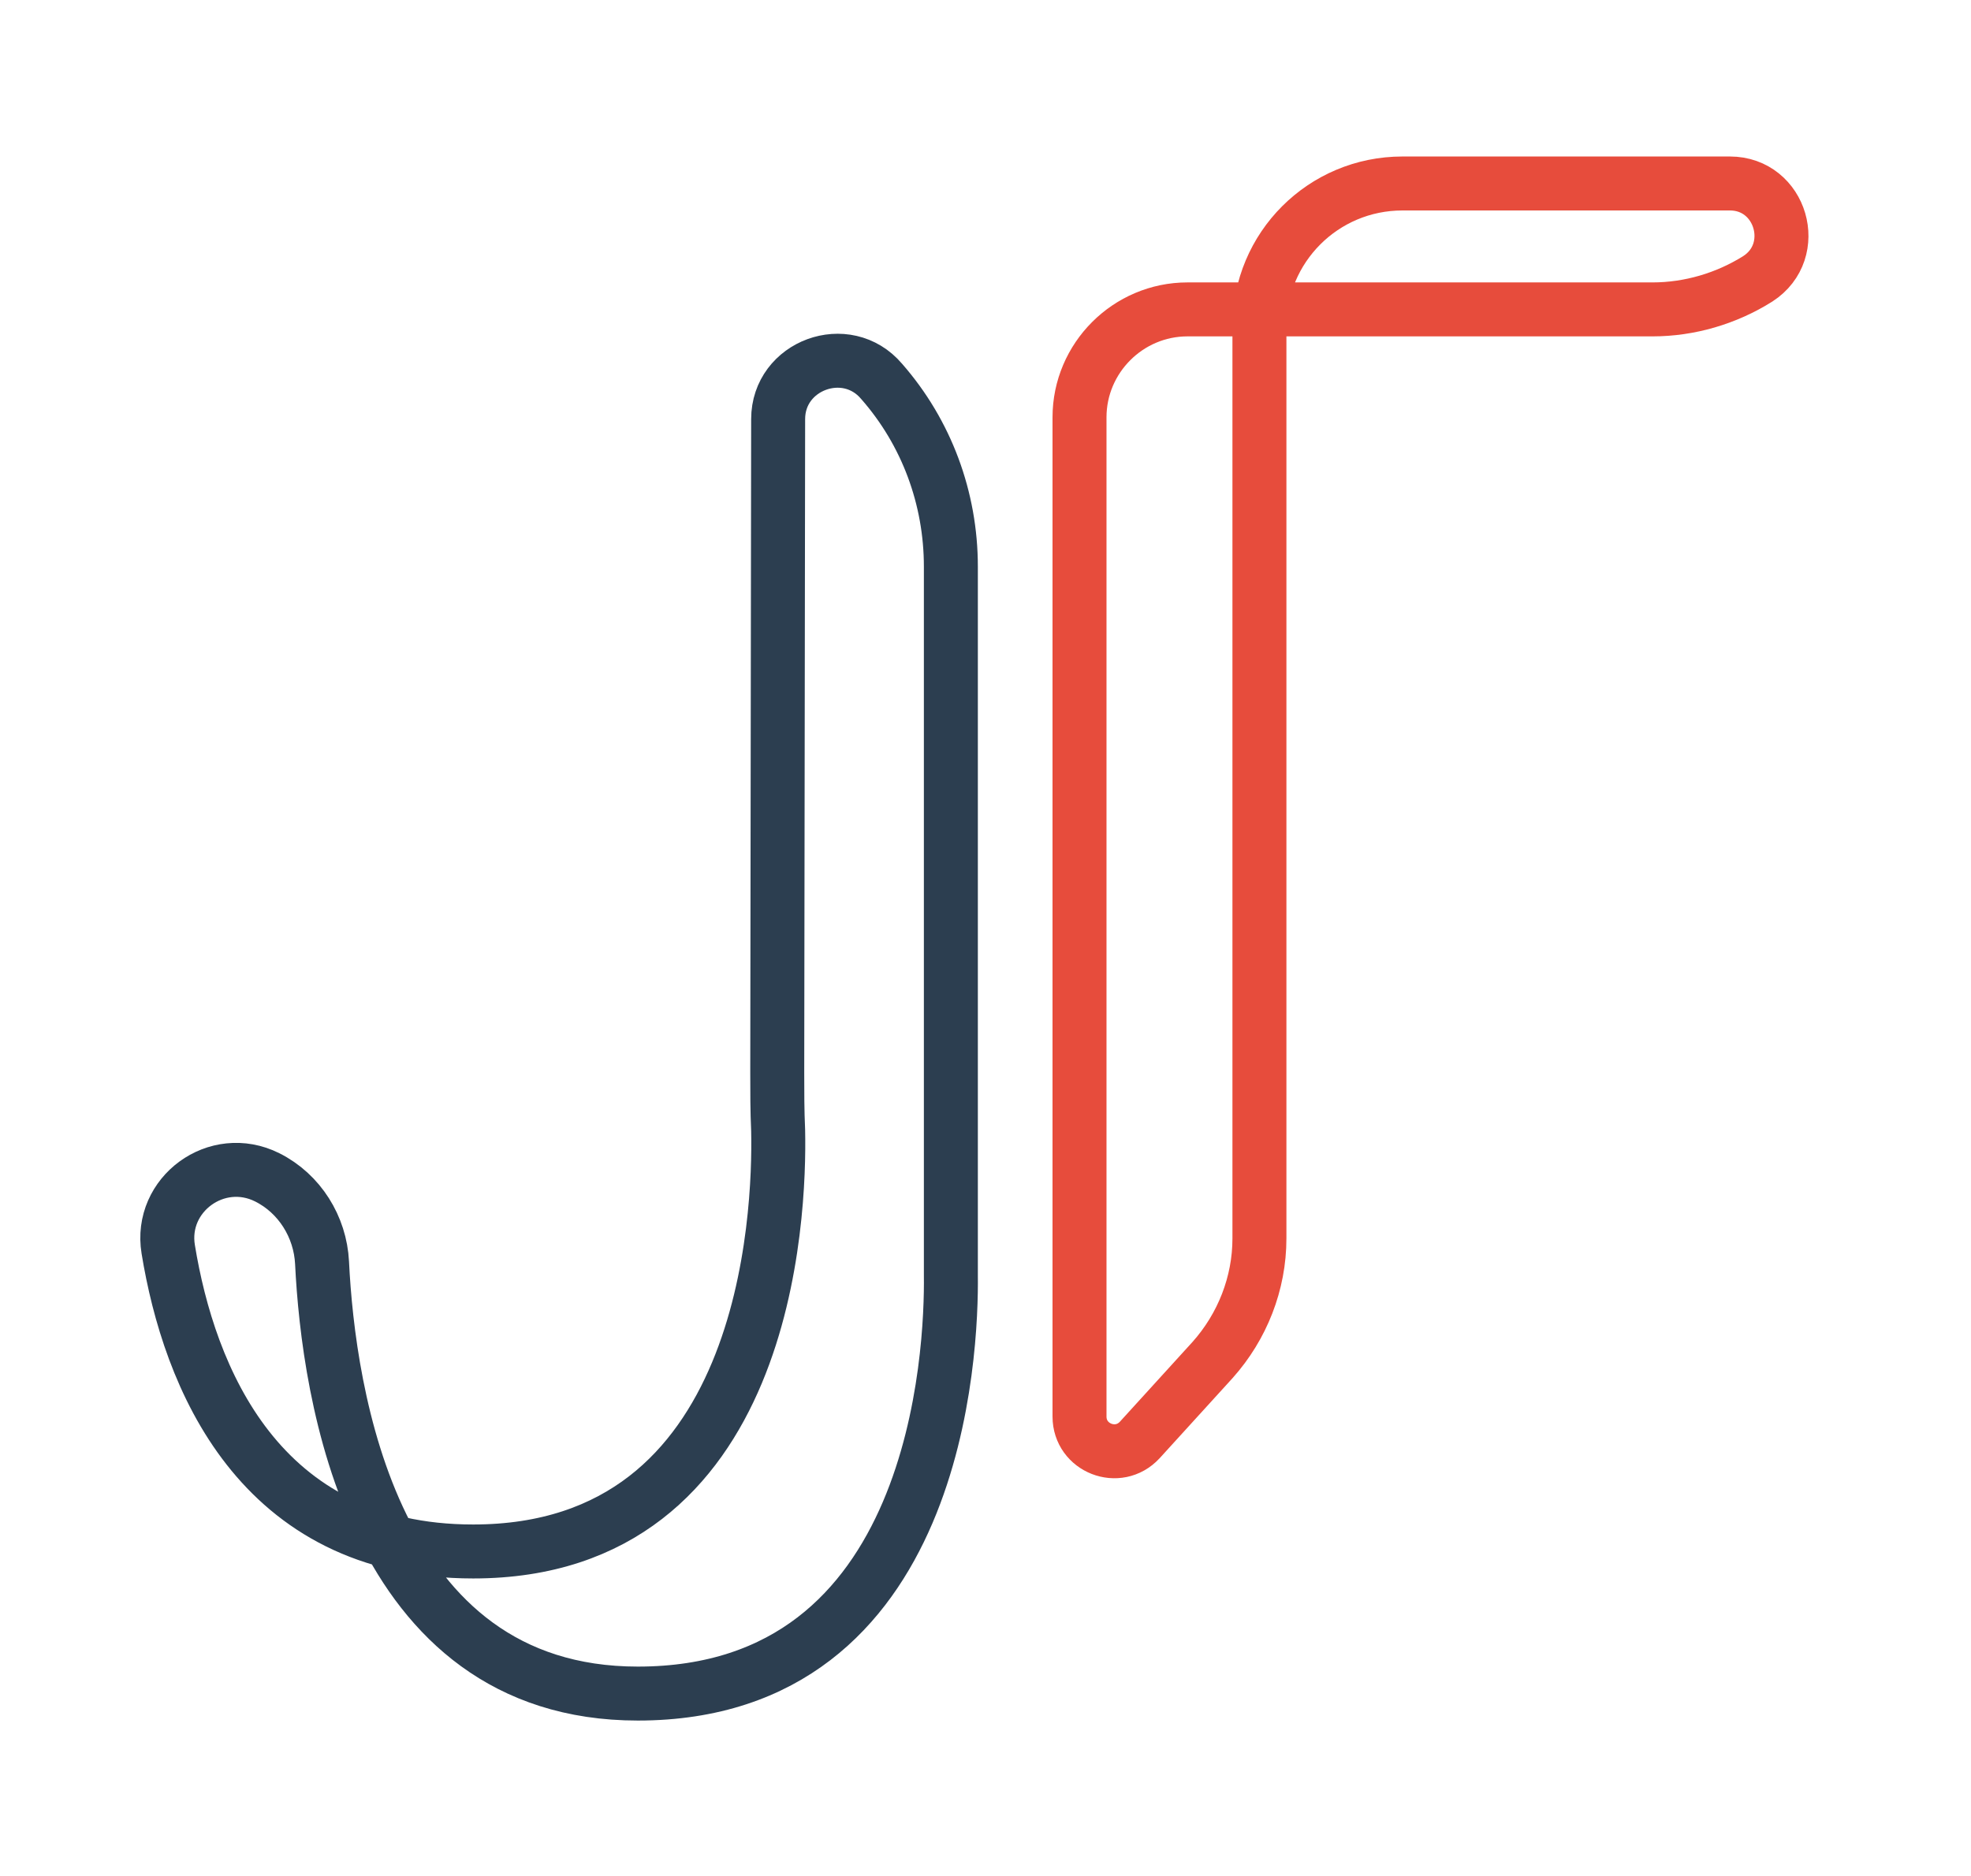 <?xml version="1.0" encoding="utf-8"?>
<!-- Generator: Adobe Illustrator 19.0.0, SVG Export Plug-In . SVG Version: 6.00 Build 0)  -->
<svg version="1.1" id="Layer_1" xmlns="http://www.w3.org/2000/svg" xmlns:xlink="http://www.w3.org/1999/xlink" x="0px" y="0px"
	 viewBox="0 0 219.1 208.6" style="enable-background:new 0 0 219.1 208.6;" xml:space="preserve">
<style type="text/css">
	.st0{fill:none;stroke:#E74C3C;stroke-width:6;stroke-miterlimit:10;}
	.st1{fill:none;stroke:#2C3E50;stroke-width:6;stroke-miterlimit:10;}
</style>
<g id="XMLID_113_">
	<path id="XMLID_117_" class="st0" d="M140,137.7V36.3c0-8.8,7.1-15.9,15.9-15.9h36.4c5.7,0,7.9,7.5,3.1,10.6l0,0
		c-3.5,2.2-7.6,3.4-11.7,3.4h-51.7c-6.6,0-12,5.4-12,12v111.1c0,3.5,4.3,5.2,6.7,2.6l8.1-8.9C138.1,147.5,140,142.7,140,137.7z"/>
	<path id="XMLID_118_" class="st1" d="M29.7,130.9c3.6,1.8,5.9,5.5,6.1,9.5c0.7,14.4,5.5,47.9,35.1,47.9c33.5,0,34.9-38.2,34.8-46.5
		c0-2,0-4,0-6.1V63c0-7.6-2.7-14.9-7.7-20.6l0,0c-3.9-4.6-11.5-1.8-11.5,4.2l-0.1,72.6c0,2.2,0,4.3,0.1,6.5
		c0.2,9.4-1.1,46.8-33.9,46.8c-23.9,0-31.6-19.5-33.9-33.6C17.7,132.8,24.1,128.1,29.7,130.9L29.7,130.9z"/>
</g>
</svg>
